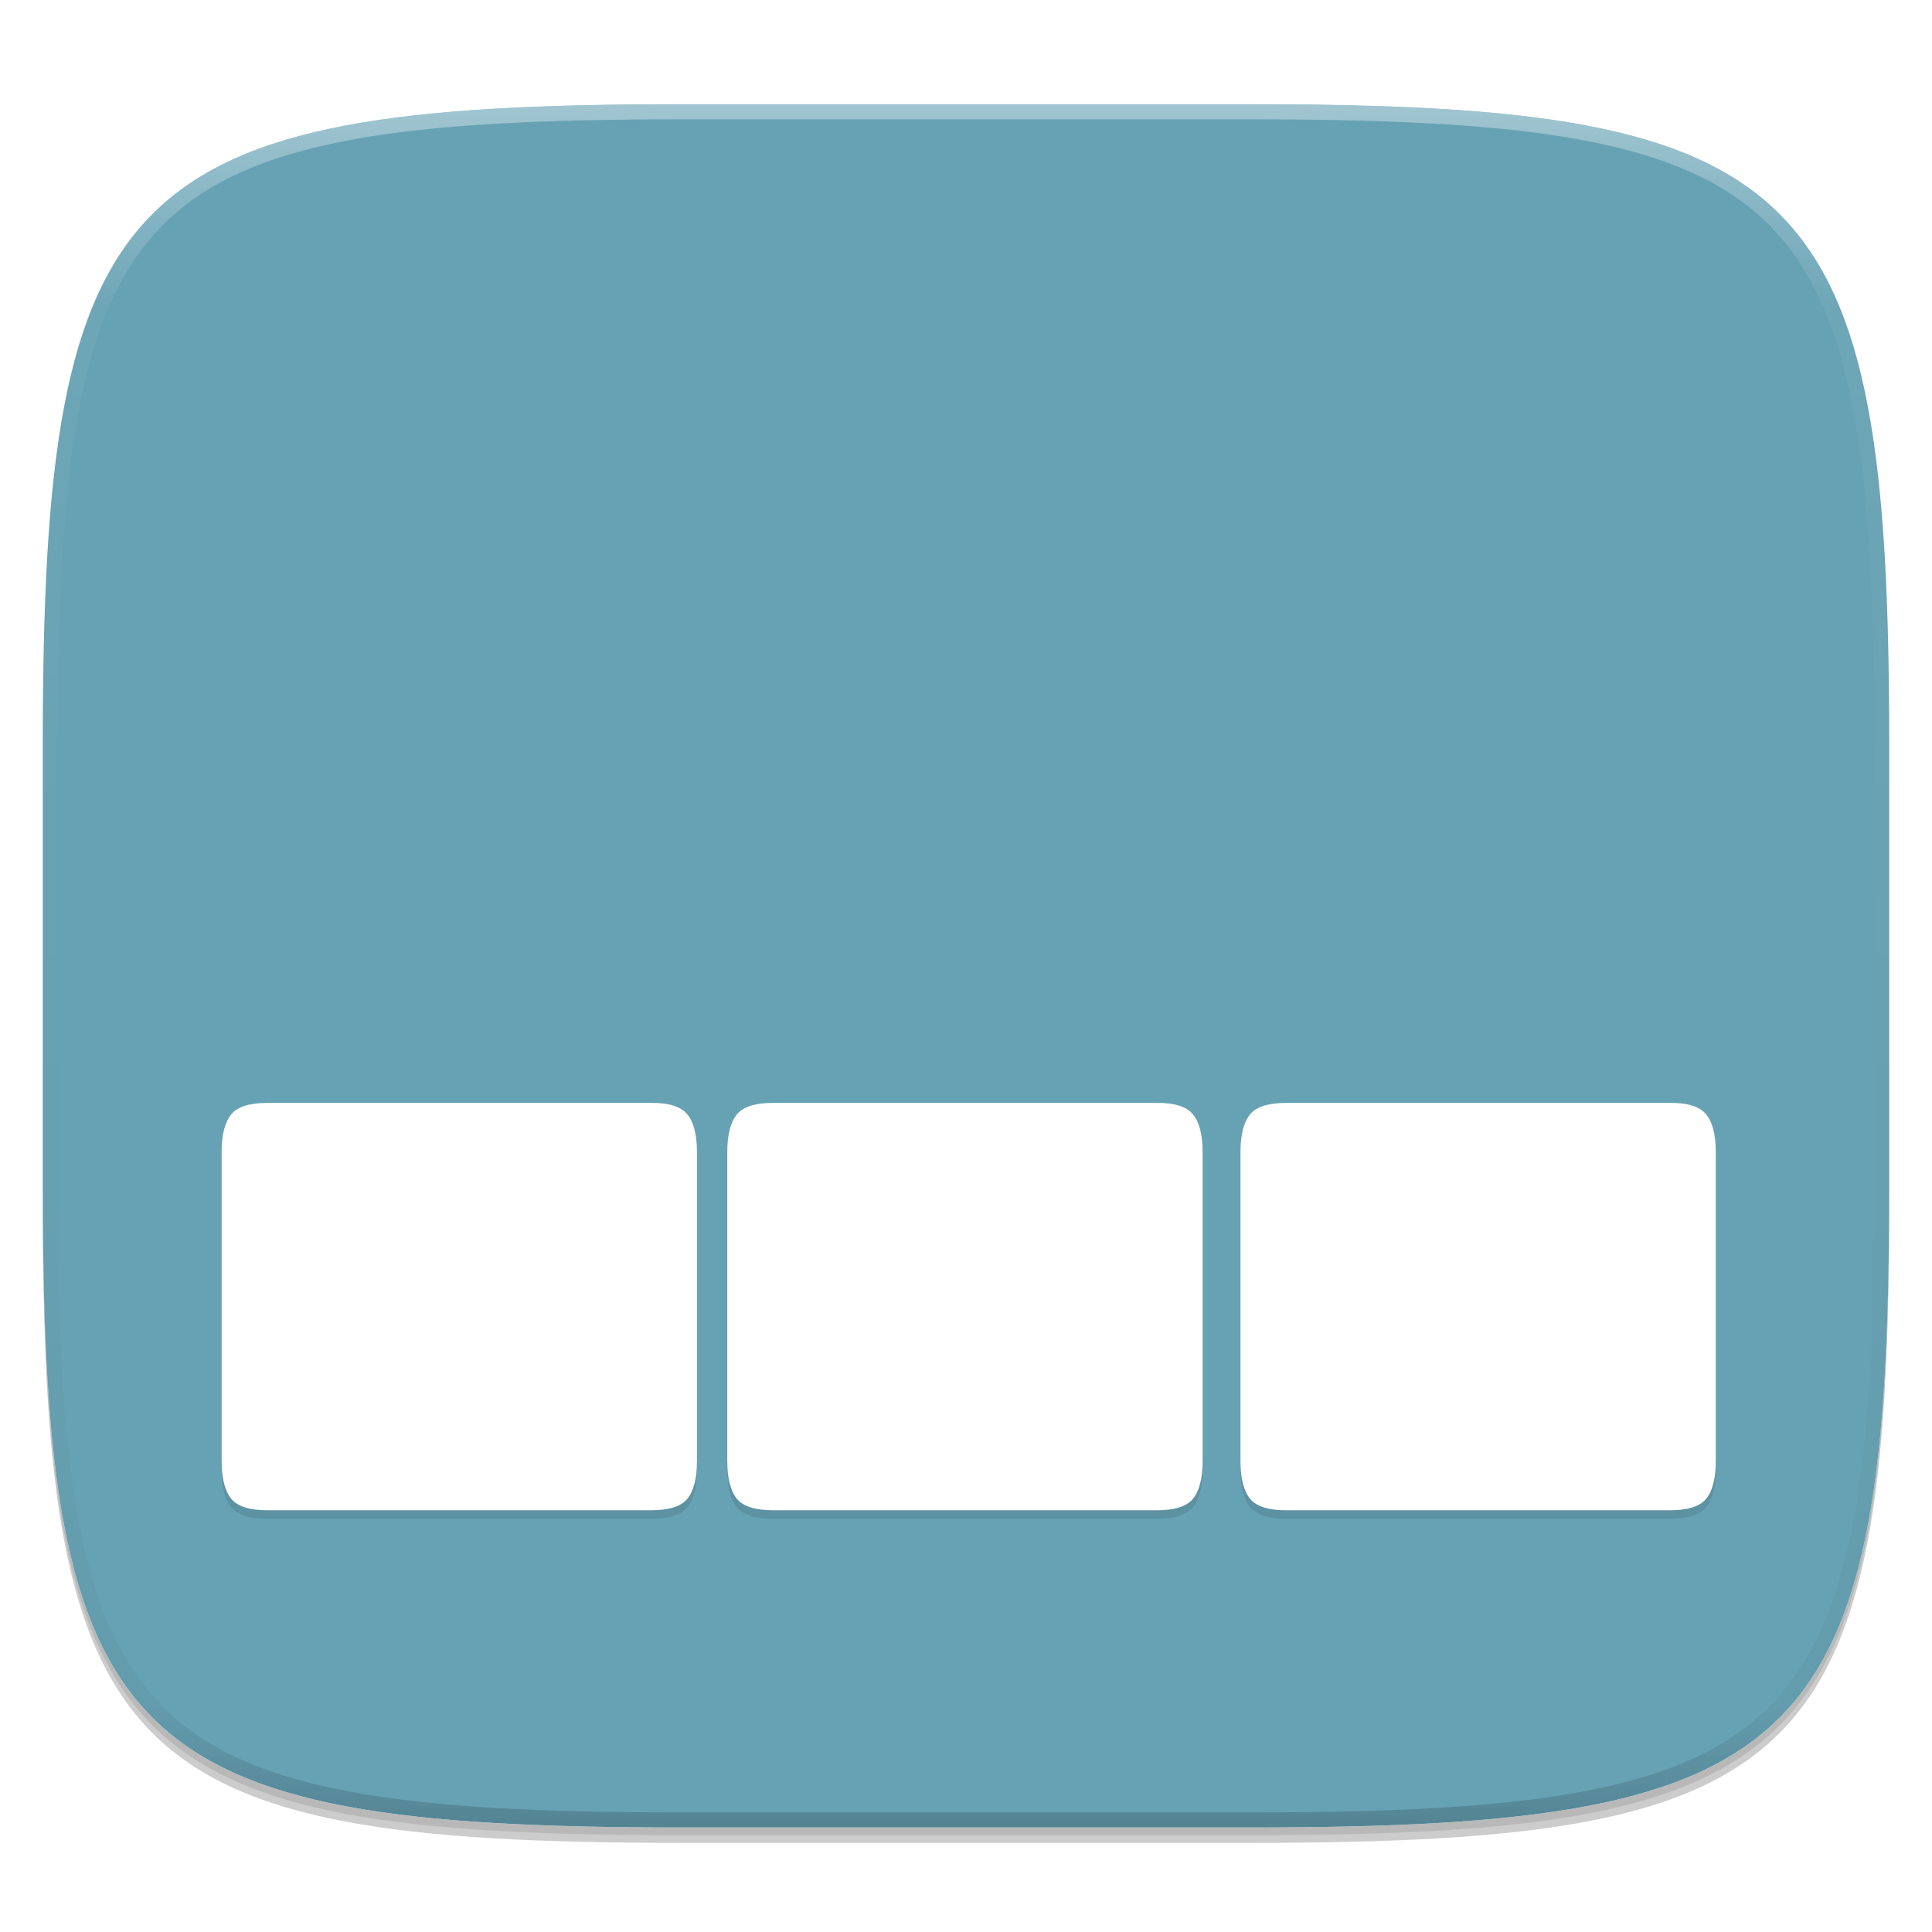 <?xml version="1.0" encoding="UTF-8" standalone="no"?>
<!-- Generator: Gravit.io -->

<svg
   xmlns:dc="http://purl.org/dc/elements/1.1/"
   xmlns:cc="http://creativecommons.org/ns#"
   xmlns:rdf="http://www.w3.org/1999/02/22-rdf-syntax-ns#"
   xmlns:svg="http://www.w3.org/2000/svg"
   xmlns="http://www.w3.org/2000/svg"
   xmlns:sodipodi="http://sodipodi.sourceforge.net/DTD/sodipodi-0.dtd"
   xmlns:inkscape="http://www.inkscape.org/namespaces/inkscape"
   style="isolation:isolate"
   viewBox="0 0 256 256"
   width="256"
   height="256"
   version="1.1"
   id="svg98"
   sodipodi:docname="awn-manager.svg"
   inkscape:version="0.92.2pre0 (973e216, 2017-07-25)">
  <sodipodi:namedview
     pagecolor="#ffffff"
     bordercolor="#666666"
     borderopacity="1"
     objecttolerance="10"
     gridtolerance="10"
     guidetolerance="10"
     inkscape:pageopacity="0"
     inkscape:pageshadow="2"
     inkscape:window-width="1920"
     inkscape:window-height="960"
     id="namedview100"
     showgrid="false"
     inkscape:zoom="0.921875"
     inkscape:cx="128"
     inkscape:cy="128"
     inkscape:window-x="0"
     inkscape:window-y="27"
     inkscape:window-maximized="1"
     inkscape:current-layer="g40" />
  <defs
     id="defs5">
    <clipPath
       id="_clipPath_PucMdlSeTcAuRolJE4x7ikJCwwPFkoY8">
      <rect
         width="256"
         height="256"
         id="rect2" />
    </clipPath>
  </defs>
  <g
     clip-path="url(#_clipPath_PucMdlSeTcAuRolJE4x7ikJCwwPFkoY8)"
     id="g96">
    <g
       id="icon">
      <g
         id="drop shadow">
        <defs
           id="defs12">
          <filter
             id="V5lUqOypiWASEVilXXrq2zo8J6NUerev"
             x="-200%"
             y="-200%"
             width="400%"
             height="400%">
            <feGaussianBlur
               stdDeviation="2.32"
               id="feGaussianBlur9" />
          </filter>
        </defs>
        <g
           opacity="0.2"
           filter="url(#V5lUqOypiWASEVilXXrq2zo8J6NUerev)"
           id="g16">
          <path
             d=" M 165.685 15.849 C 239.741 15.849 250.325 26.407 250.325 100.394 L 250.325 159.645 C 250.325 233.632 239.741 244.189 165.685 244.189 L 90.315 244.189 C 16.259 244.189 5.675 233.632 5.675 159.645 L 5.675 100.394 C 5.675 26.407 16.259 15.849 90.315 15.849 L 165.685 15.849 Z "
             fill="rgb(0,0,0)"
             id="path14" />
        </g>
        <defs
           id="defs21">
          <filter
             id="lVhTk8qWJ3x8iVkMtPhvpgsPCWSEnhTi"
             x="-200%"
             y="-200%"
             width="400%"
             height="400%">
            <feGaussianBlur
               stdDeviation="1.16"
               id="feGaussianBlur18" />
          </filter>
        </defs>
        <g
           opacity="0.1"
           filter="url(#lVhTk8qWJ3x8iVkMtPhvpgsPCWSEnhTi)"
           id="g25">
          <path
             d=" M 165.685 14.83 C 239.741 14.83 250.325 25.387 250.325 99.374 L 250.325 158.626 C 250.325 232.612 239.741 243.17 165.685 243.17 L 90.315 243.17 C 16.259 243.17 5.675 232.612 5.675 158.626 L 5.675 99.374 C 5.675 25.387 16.259 14.83 90.315 14.83 L 165.685 14.83 Z "
             fill="rgb(0,0,0)"
             id="path23" />
        </g>
      </g>
      <path
         d=" M 165.685 13.811 C 239.741 13.811 250.325 24.368 250.325 98.355 L 250.325 157.606 C 250.325 231.593 239.741 242.151 165.685 242.151 L 90.315 242.151 C 16.259 242.151 5.675 231.593 5.675 157.606 L 5.675 98.355 C 5.675 24.368 16.259 13.811 90.315 13.811 L 165.685 13.811 Z "
         fill="rgb(255,255,255)"
         id="path28" />
      <clipPath
         id="_clipPath_kTwt851mniixBgKFBxRqtk31bjZZyhGS">
        <path
           d=" M 165.685 13.811 C 239.741 13.811 250.325 24.368 250.325 98.355 L 250.325 157.606 C 250.325 231.593 239.741 242.151 165.685 242.151 L 90.315 242.151 C 16.259 242.151 5.675 231.593 5.675 157.606 L 5.675 98.355 C 5.675 24.368 16.259 13.811 90.315 13.811 L 165.685 13.811 Z "
           fill="rgb(255,255,255)"
           id="path30" />
      </clipPath>
      <g
         clip-path="url(#_clipPath_kTwt851mniixBgKFBxRqtk31bjZZyhGS)"
         id="g40">
        <linearGradient
           id="_lgradient_17"
           x1="7.763%"
           y1="6.798%"
           x2="91.965%"
           y2="94.095%">
          <stop
             offset="0%"
             stop-opacity="1"
             style="stop-color:rgb(92,135,245)"
             id="stop33" />
          <stop
             offset="100%"
             stop-opacity="1"
             style="stop-color:rgb(124,160,249)"
             id="stop35" />
        </linearGradient>
        <path
           d=" M 165.685 13.811 C 239.741 13.811 250.325 24.368 250.325 98.355 L 250.325 157.606 C 250.325 231.593 239.741 242.151 165.685 242.151 L 90.315 242.151 C 16.259 242.151 5.675 231.593 5.675 157.606 L 5.675 98.355 C 5.675 24.368 16.259 13.811 90.315 13.811 L 165.685 13.811 Z "
           fill="url(#_lgradient_17)"
           id="path38"
           style="fill:#67a2b4;fill-opacity:1" />
      </g>
      <g
         id="highlight">
        <clipPath
           id="_clipPath_vODTBm2iDk321RJqaiKxJj1XkFMZvvN9">
          <path
             d=" M 165.685 13.811 C 239.741 13.811 250.325 24.368 250.325 98.355 L 250.325 157.606 C 250.325 231.593 239.741 242.151 165.685 242.151 L 90.315 242.151 C 16.259 242.151 5.675 231.593 5.675 157.606 L 5.675 98.355 C 5.675 24.368 16.259 13.811 90.315 13.811 L 165.685 13.811 Z "
             fill="rgb(255,255,255)"
             id="path42" />
        </clipPath>
        <g
           clip-path="url(#_clipPath_vODTBm2iDk321RJqaiKxJj1XkFMZvvN9)"
           id="g58">
          <g
             opacity="0.4"
             id="g56">
            <linearGradient
               id="_lgradient_18"
               x1="51.667%"
               y1="0%"
               x2="51.667%"
               y2="100%">
              <stop
                 offset="0%"
                 stop-opacity="1"
                 style="stop-color:rgb(255,255,255)"
                 id="stop45" />
              <stop
                 offset="12.5%"
                 stop-opacity="0.098"
                 style="stop-color:rgb(255,255,255)"
                 id="stop47" />
              <stop
                 offset="92.5%"
                 stop-opacity="0.098"
                 style="stop-color:rgb(0,0,0)"
                 id="stop49" />
              <stop
                 offset="100%"
                 stop-opacity="0.498"
                 style="stop-color:rgb(0,0,0)"
                 id="stop51" />
            </linearGradient>
            <path
               d=" M 165.685 13.811 C 239.741 13.811 250.325 24.368 250.325 98.355 L 250.325 157.606 C 250.325 231.593 239.741 242.151 165.685 242.151 L 90.315 242.151 C 16.259 242.151 5.675 231.593 5.675 157.606 L 5.675 98.355 C 5.675 24.368 16.259 13.811 90.315 13.811 L 165.685 13.811 Z "
               fill="none"
               vector-effect="non-scaling-stroke"
               stroke-width="4"
               stroke="url(#_lgradient_18)"
               stroke-linejoin="round"
               stroke-linecap="round"
               stroke-miterlimit="4"
               id="path54" />
          </g>
        </g>
      </g>
    </g>
    <g
       id="Group">
      <defs
         id="defs65">
        <filter
           id="cFVFLhi2fKGsUBhadB1lbLQqSxko1jRf"
           x="-200%"
           y="-200%"
           width="400%"
           height="400%">
          <feGaussianBlur
             stdDeviation="2.6"
             id="feGaussianBlur62" />
        </filter>
      </defs>
      <g
         opacity="0.1"
         filter="url(#cFVFLhi2fKGsUBhadB1lbLQqSxko1jRf)"
         id="g69">
        <path
           d=" M 153.249 147.263 C 155.629 147.233 157.226 147.767 158.047 148.752 C 158.908 149.778 159.351 151.46 159.351 153.799 L 159.351 194.708 C 159.351 197.047 158.908 198.73 158.047 199.756 C 157.226 200.741 155.629 201.245 153.249 201.245 L 102.471 201.245 C 100.092 201.245 98.49 200.741 97.67 199.756 C 96.808 198.73 96.369 197.047 96.369 194.708 L 96.369 153.799 C 96.369 151.46 96.808 149.778 97.67 148.752 C 98.49 147.767 100.092 147.263 102.471 147.263 L 153.249 147.263 Z "
           fill="rgb(0,0,0)"
           id="path67" />
      </g>
      <path
         d=" M 153.249 146.138 C 155.629 146.108 157.226 146.642 158.047 147.627 C 158.908 148.653 159.351 150.336 159.351 152.675 L 159.351 193.584 C 159.351 195.923 158.908 197.605 158.047 198.631 C 157.226 199.616 155.629 200.12 153.249 200.12 L 102.471 200.12 C 100.092 200.12 98.49 199.616 97.67 198.631 C 96.808 197.605 96.369 195.923 96.369 193.584 L 96.369 152.675 C 96.369 150.336 96.808 148.653 97.67 147.627 C 98.49 146.642 100.092 146.138 102.471 146.138 L 153.249 146.138 Z "
         fill="rgb(255,255,255)"
         id="path71" />
      <defs
         id="defs76">
        <filter
           id="Ygl2dhv1tIGLgNHffSobm8yPmFz7JFXq"
           x="-200%"
           y="-200%"
           width="400%"
           height="400%">
          <feGaussianBlur
             stdDeviation="2.6"
             id="feGaussianBlur73" />
        </filter>
      </defs>
      <g
         opacity="0.1"
         filter="url(#Ygl2dhv1tIGLgNHffSobm8yPmFz7JFXq)"
         id="g80">
        <path
           d=" M 221.249 147.263 C 223.629 147.233 225.226 147.767 226.047 148.752 C 226.908 149.778 227.351 151.46 227.351 153.799 L 227.351 194.708 C 227.351 197.047 226.908 198.73 226.047 199.756 C 225.226 200.741 223.629 201.245 221.249 201.245 L 170.471 201.245 C 168.092 201.245 166.49 200.741 165.67 199.756 C 164.808 198.73 164.369 197.047 164.369 194.708 L 164.369 153.799 C 164.369 151.46 164.808 149.778 165.67 148.752 C 166.49 147.767 168.092 147.263 170.471 147.263 L 221.249 147.263 Z "
           fill="rgb(0,0,0)"
           id="path78" />
      </g>
      <path
         d=" M 221.249 146.138 C 223.629 146.108 225.226 146.642 226.047 147.627 C 226.908 148.653 227.351 150.336 227.351 152.675 L 227.351 193.584 C 227.351 195.923 226.908 197.605 226.047 198.631 C 225.226 199.616 223.629 200.12 221.249 200.12 L 170.471 200.12 C 168.092 200.12 166.49 199.616 165.67 198.631 C 164.808 197.605 164.369 195.923 164.369 193.584 L 164.369 152.675 C 164.369 150.336 164.808 148.653 165.67 147.627 C 166.49 146.642 168.092 146.138 170.471 146.138 L 221.249 146.138 Z "
         fill="rgb(255,255,255)"
         id="path82" />
      <defs
         id="defs87">
        <filter
           id="BNFr8mc89wfzjqEr3hHabaVhgzdkdBXS"
           x="-200%"
           y="-200%"
           width="400%"
           height="400%">
          <feGaussianBlur
             stdDeviation="2.6"
             id="feGaussianBlur84" />
        </filter>
      </defs>
      <g
         opacity="0.1"
         filter="url(#BNFr8mc89wfzjqEr3hHabaVhgzdkdBXS)"
         id="g91">
        <path
           d=" M 86.249 147.263 C 88.629 147.233 90.226 147.767 91.047 148.752 C 91.908 149.778 92.351 151.46 92.351 153.799 L 92.351 194.708 C 92.351 197.047 91.908 198.73 91.047 199.756 C 90.226 200.741 88.629 201.245 86.249 201.245 L 35.471 201.245 C 33.092 201.245 31.49 200.741 30.67 199.756 C 29.808 198.73 29.369 197.047 29.369 194.708 L 29.369 153.799 C 29.369 151.46 29.808 149.778 30.67 148.752 C 31.49 147.767 33.092 147.263 35.471 147.263 L 86.249 147.263 Z "
           fill="rgb(0,0,0)"
           id="path89" />
      </g>
      <path
         d=" M 86.249 146.138 C 88.629 146.108 90.226 146.642 91.047 147.627 C 91.908 148.653 92.351 150.336 92.351 152.675 L 92.351 193.584 C 92.351 195.923 91.908 197.605 91.047 198.631 C 90.226 199.616 88.629 200.12 86.249 200.12 L 35.471 200.12 C 33.092 200.12 31.49 199.616 30.67 198.631 C 29.808 197.605 29.369 195.923 29.369 193.584 L 29.369 152.675 C 29.369 150.336 29.808 148.653 30.67 147.627 C 31.49 146.642 33.092 146.138 35.471 146.138 L 86.249 146.138 Z "
         fill="rgb(255,255,255)"
         id="path93" />
    </g>
  </g>
</svg>
